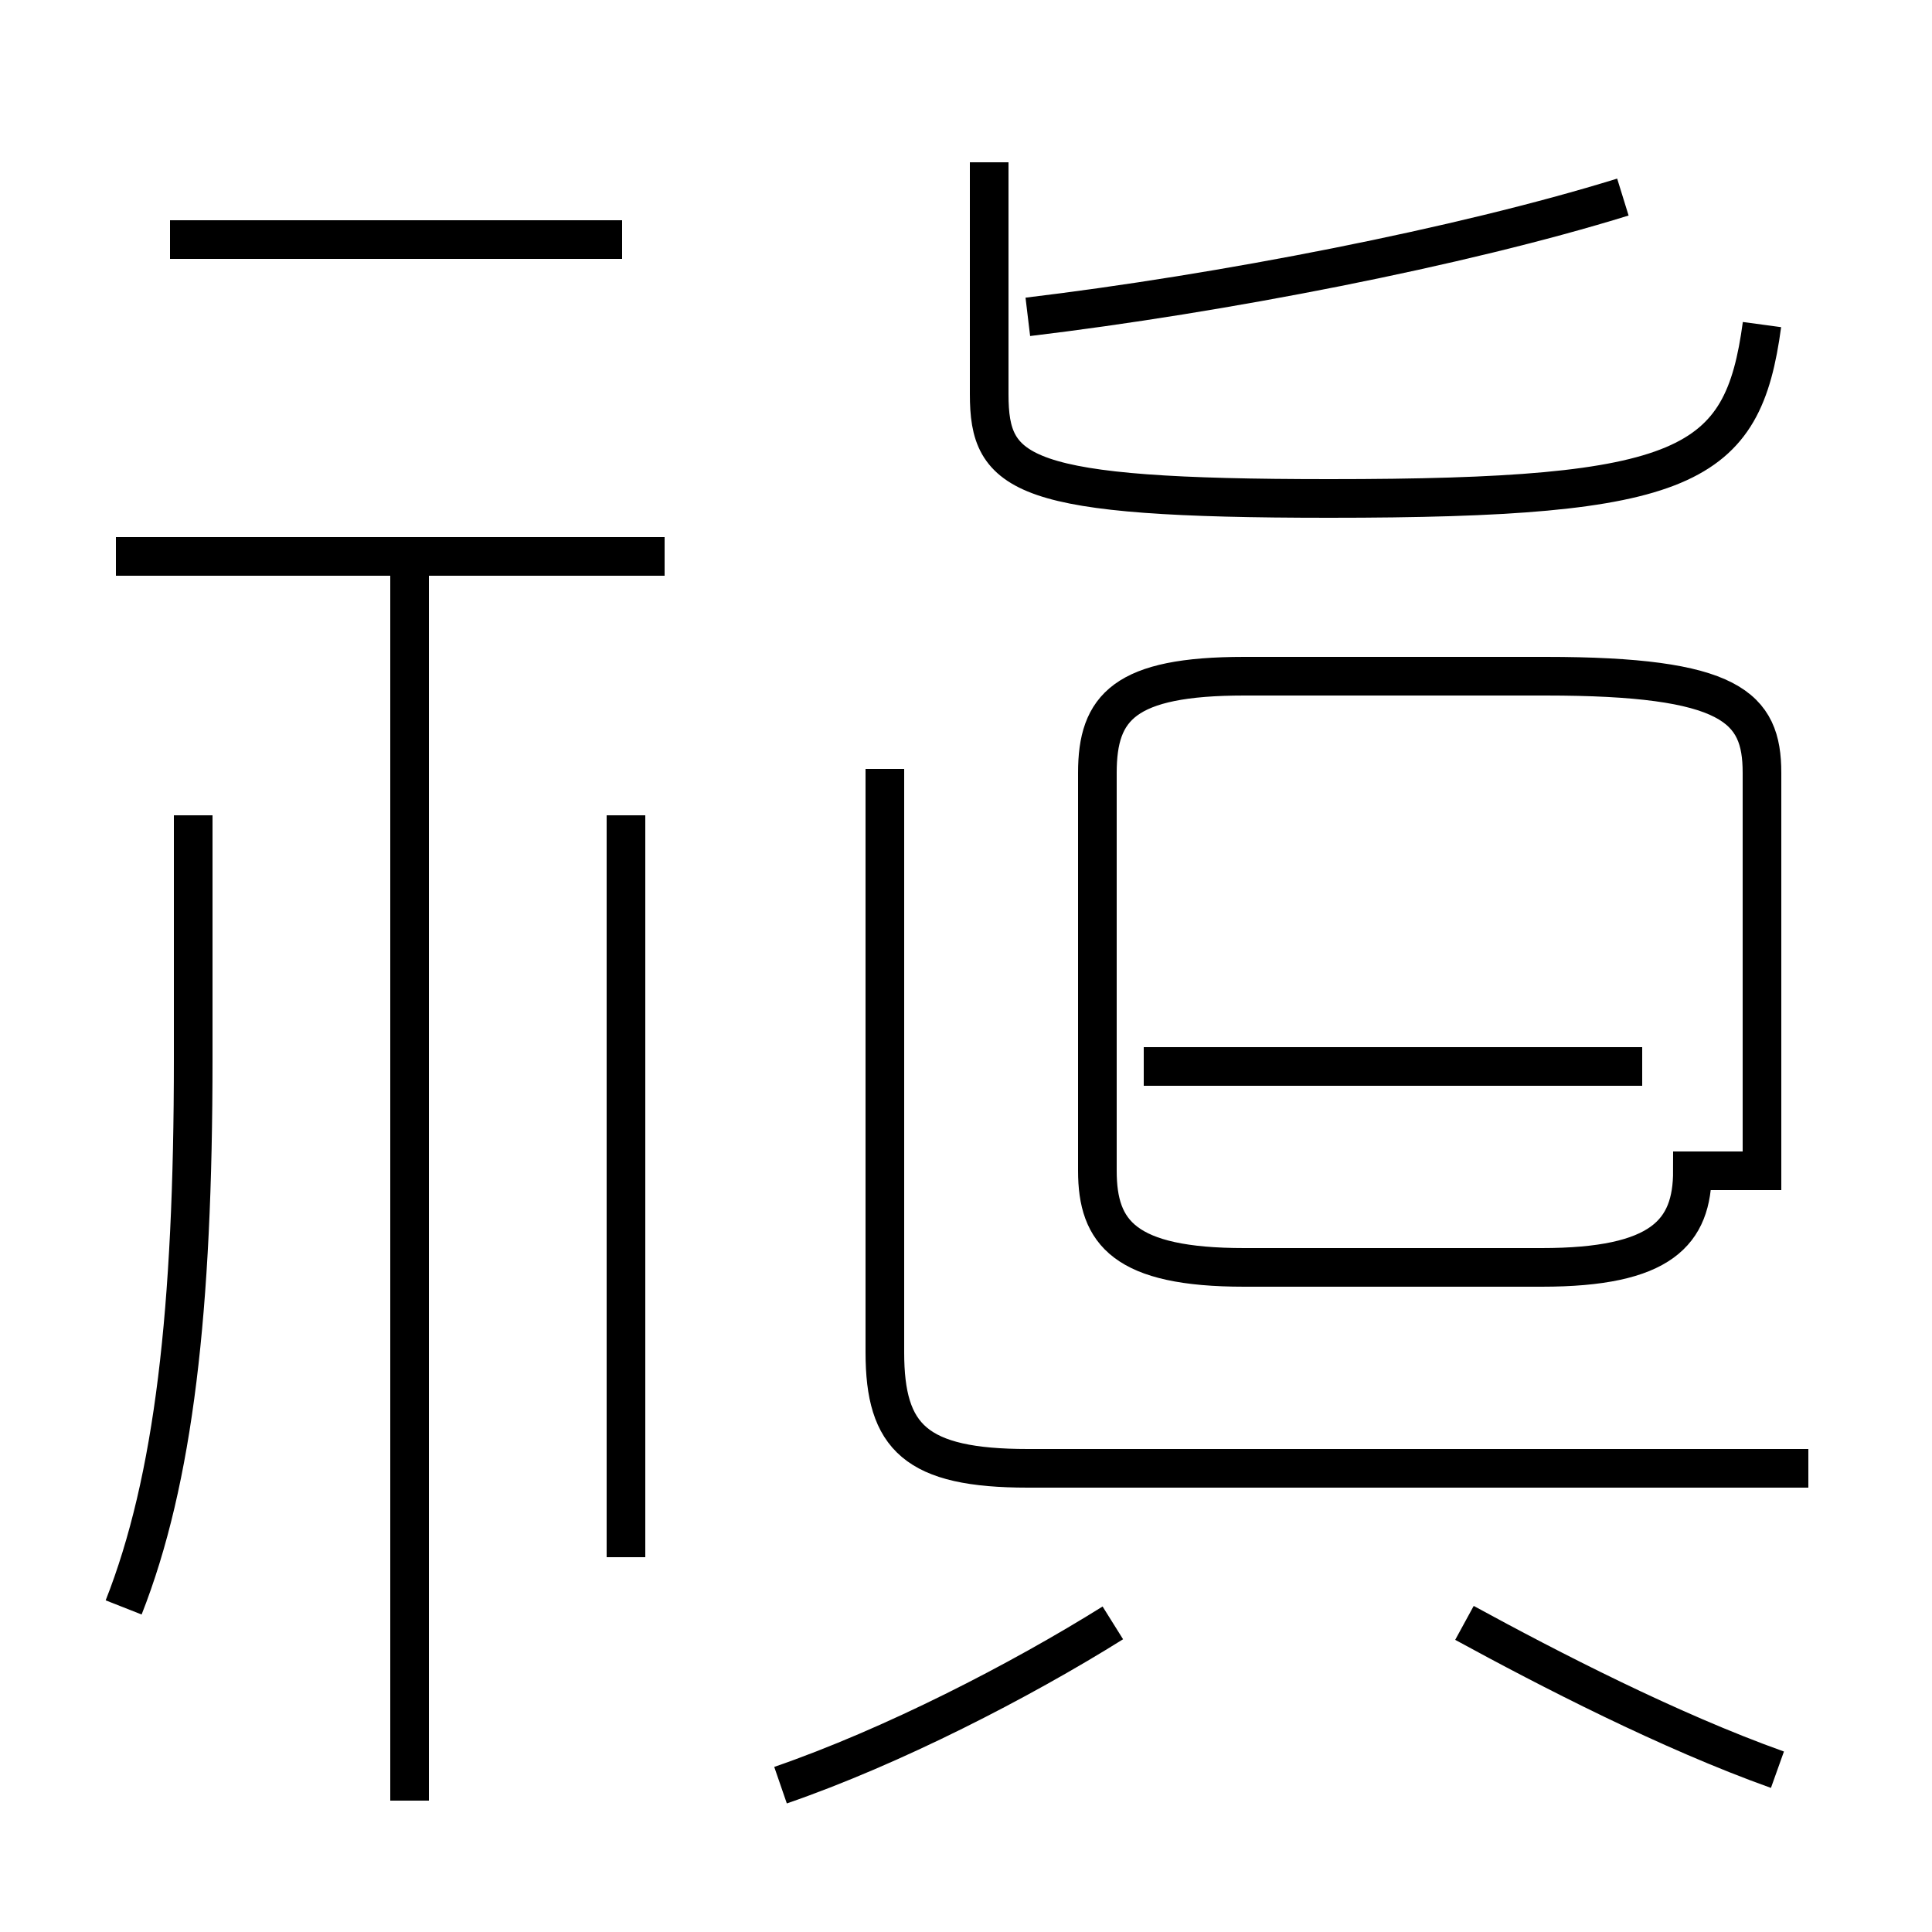 <?xml version='1.0' encoding='utf8'?>
<svg viewBox="0.0 -6.0 50.0 50.0" version="1.1" xmlns="http://www.w3.org/2000/svg">
<rect x="0.0" y="-6.0" width="50.0" height="50.0" fill="#808080" stroke="none"/>
<rect x="-1000" y="-1000" width="2000" height="2000" stroke="white" fill="white"/>
<g style="fill:white;stroke:#000000;  stroke-width:1">
<path d="M 46.8 -6.0 L 26.6 -6.0 C 23.7 -6.0 22.9 -6.8 22.9 -9.0 L 22.9 -24.1 M 3.2 -2.4 C 4.5 -5.7 5.0 -10.1 5.0 -16.6 L 5.0 -22.9 M 20.2 2.2 C 23.1 1.2 26.4 -0.5 28.8 -2.0 M 10.6 2.6 L 10.6 -29.4 M 16.2 -3.7 L 16.2 -22.9 M 17.2 -29.6 L 3.0 -29.6 M 46.0 1.8 C 43.2 0.8 40.1 -0.8 37.9 -2.0 M 16.1 -37.8 L 4.4 -37.8 M 45.6 -13.7 L 45.6 -24.0 C 45.6 -25.7 44.8 -26.5 40.0 -26.5 L 32.2 -26.5 C 29.1 -26.5 28.4 -25.7 28.4 -24.0 L 28.4 -13.7 C 28.4 -12.1 29.1 -11.2 32.2 -11.2 L 39.9 -11.2 C 43.0 -11.2 43.8 -12.1 43.8 -13.7 Z M 42.5 -16.4 L 29.6 -16.4 M 25.6 -39.8 L 25.6 -33.8 C 25.6 -31.7 26.4 -31.1 34.4 -31.1 C 43.7 -31.1 45.1 -31.9 45.6 -35.6 M 42.0 -38.9 C 37.8 -37.6 31.6 -36.4 26.6 -35.8" transform="translate(0.0, 38.0)" />
</g>
</svg>